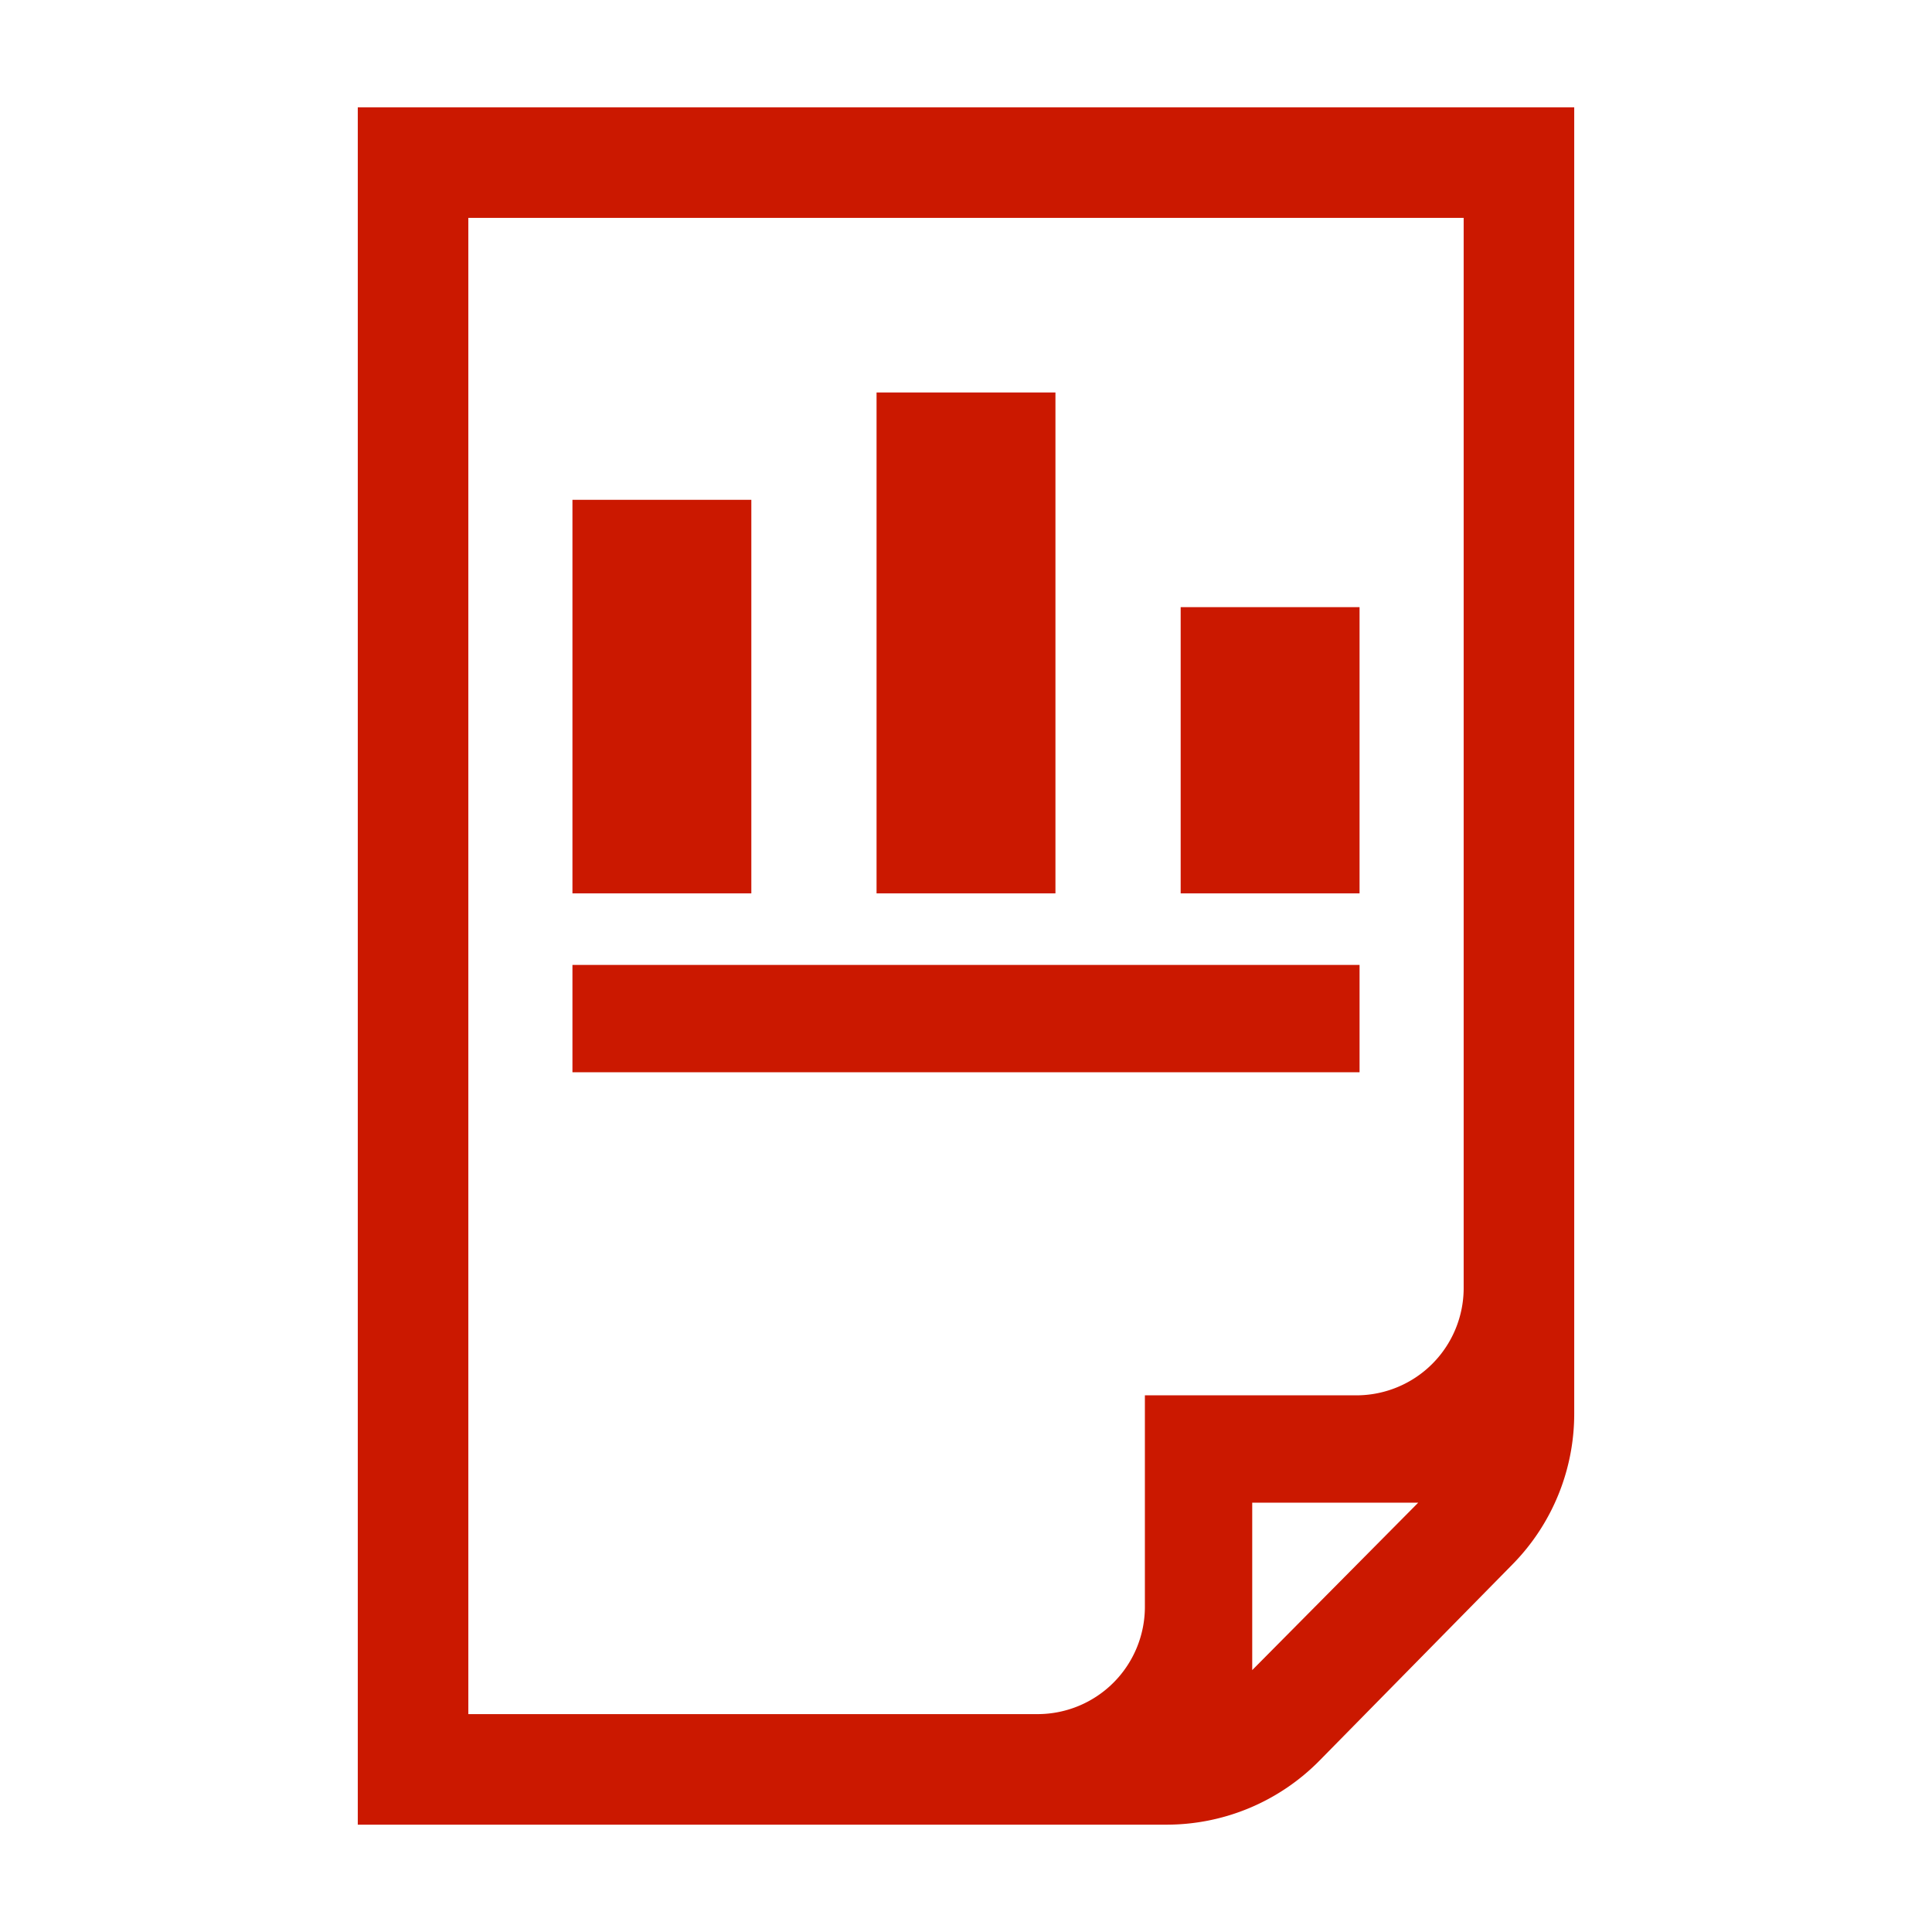 <svg xmlns="http://www.w3.org/2000/svg" viewBox="0 0 54 54"><defs><style>.a{fill:#cb1800;}</style></defs><path class="a" d="M10,3V51H32.6a6,6,0,0,0,4.28-1.79l5.39-5.48A6,6,0,0,0,44,39.49V3Zm3.09,3.09H40.91V36a3,3,0,0,1-3,3H32v5.91a3,3,0,0,1-3,3H13.09ZM35,46.68V42h4.64Z"/><rect class="a" x="16" y="13.97" width="5" height="11"/><rect class="a" x="24.5" y="10.97" width="5" height="14"/><rect class="a" x="33" y="16.97" width="5" height="8"/><rect class="a" x="16" y="26.97" width="22" height="3"/></svg>